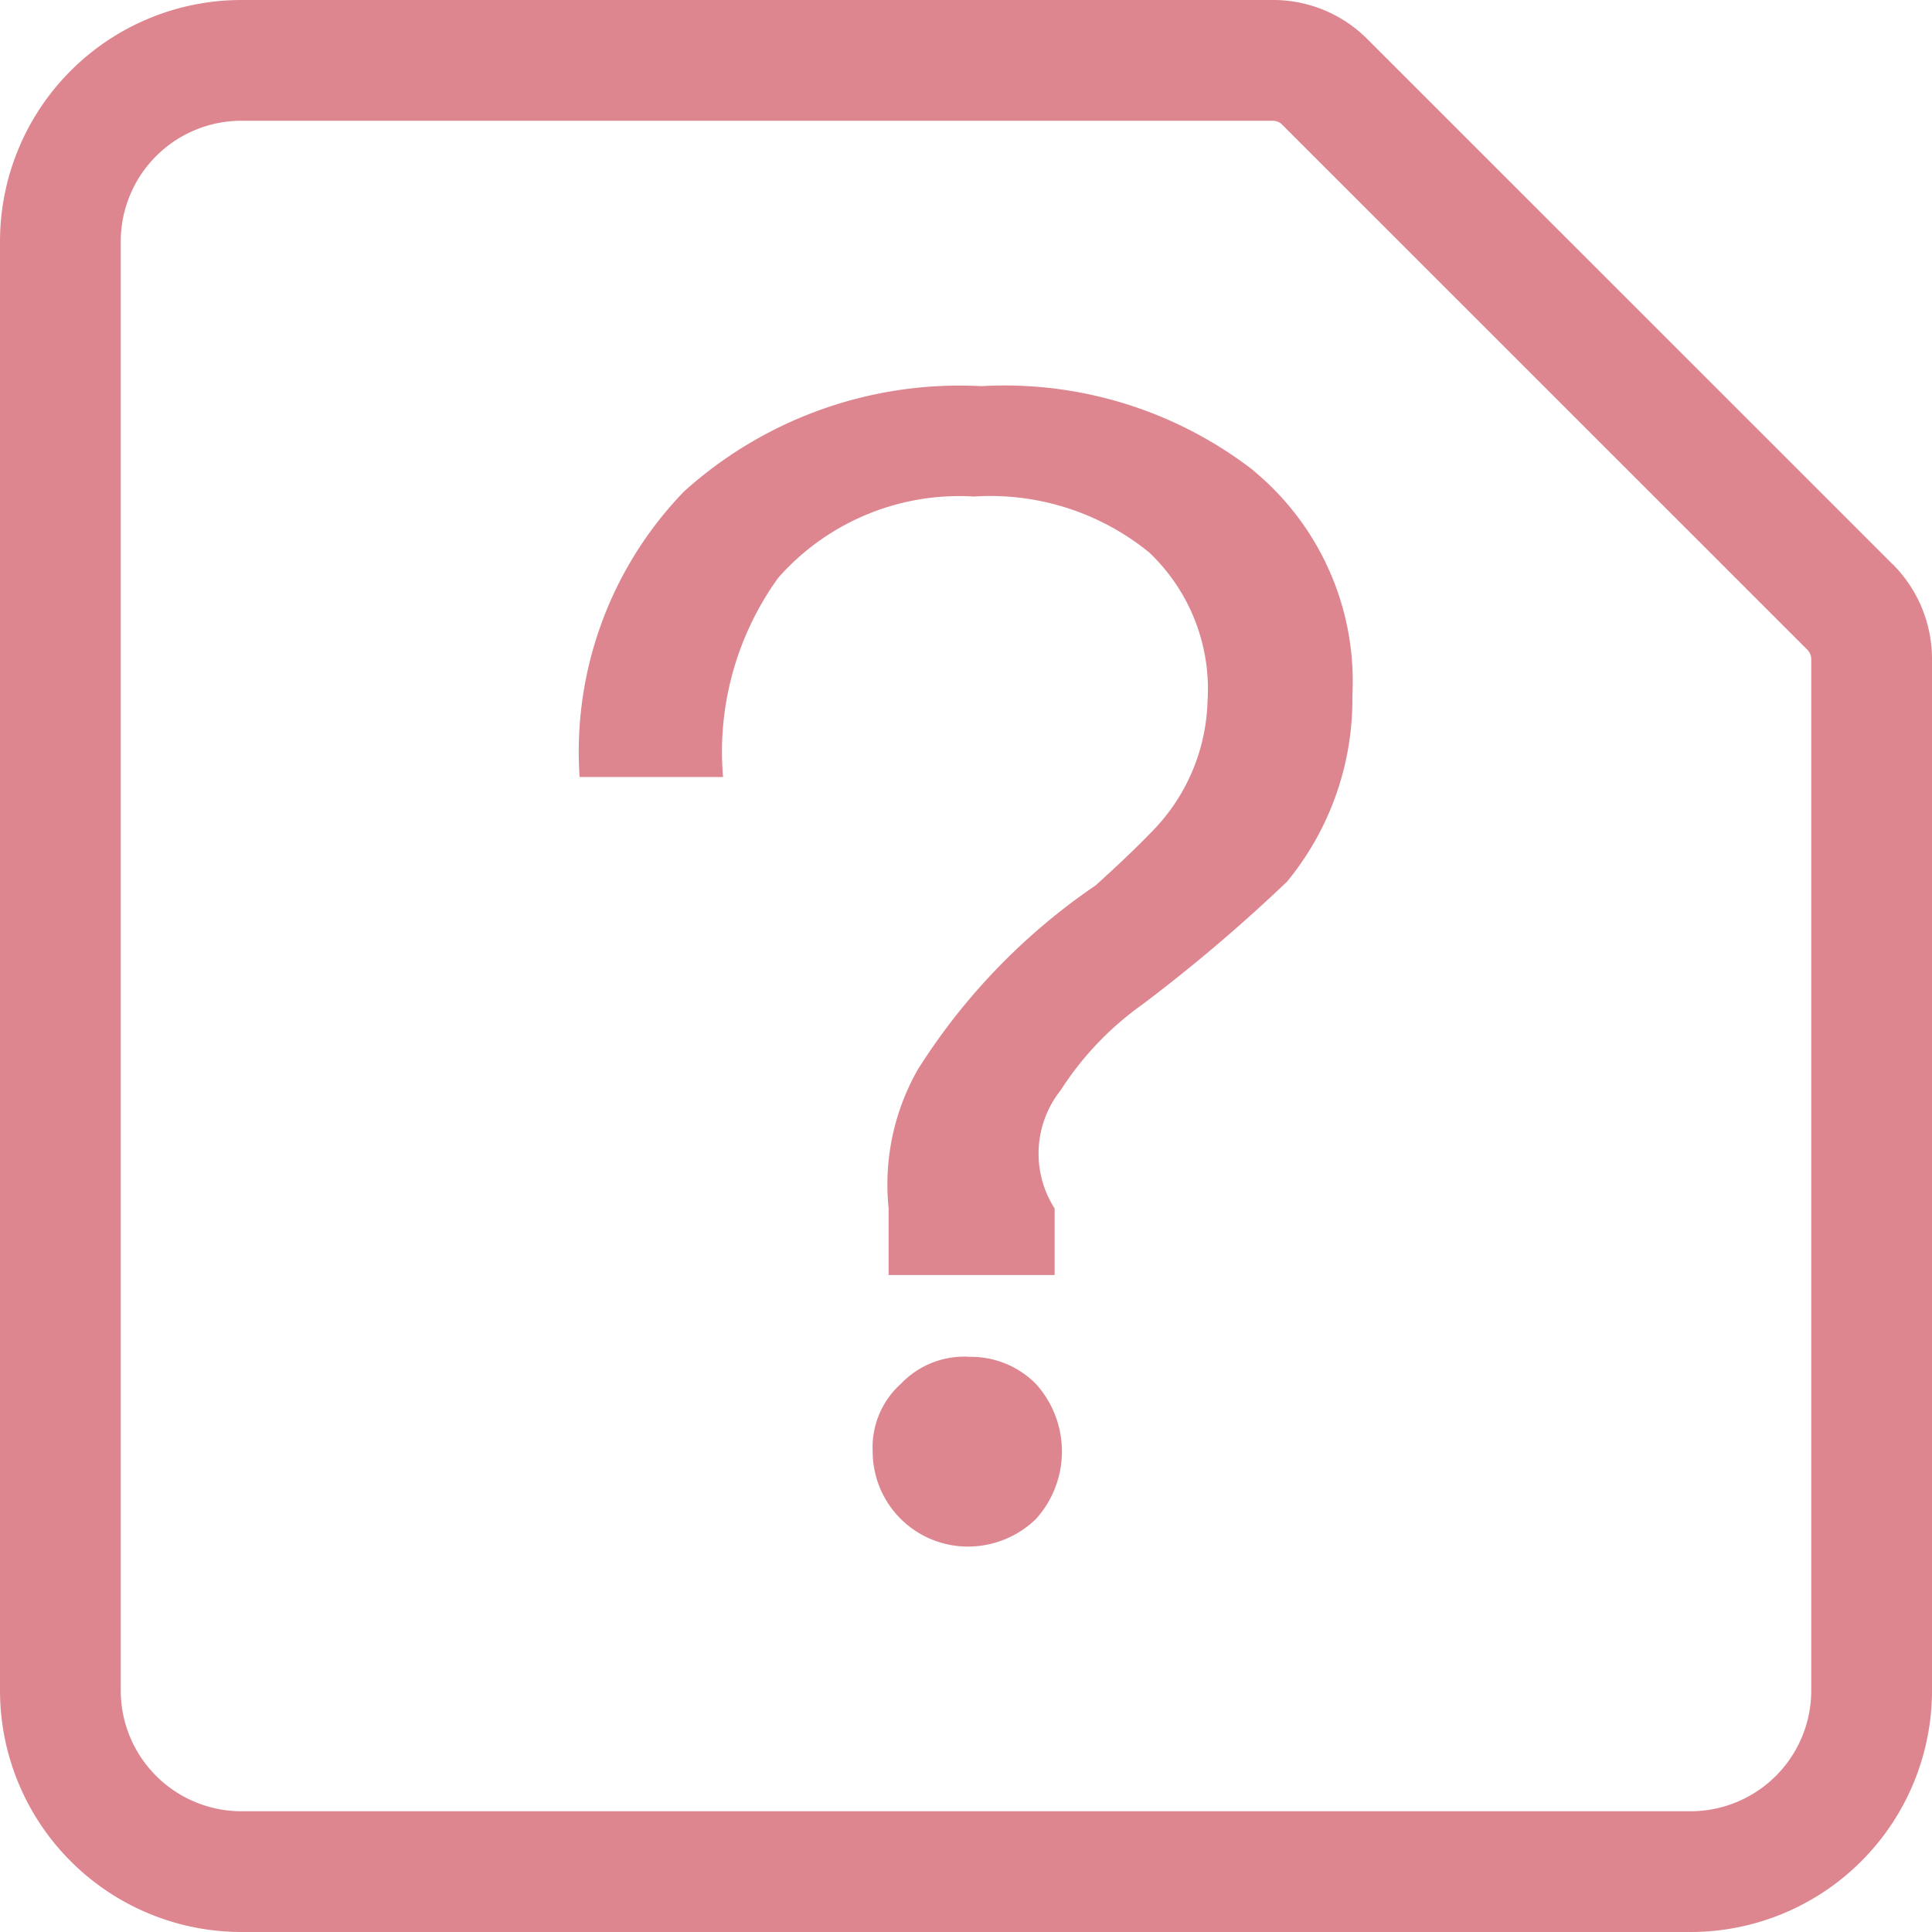 <svg xmlns="http://www.w3.org/2000/svg" xmlns:xlink="http://www.w3.org/1999/xlink" width="16" height="16" viewBox="0 0 16 16">
  <defs>
    <style>
      .cls-1 {
        fill: #de868f;
      }

      .cls-2 {
        clip-path: url(#clip-path);
      }
    </style>
    <clipPath id="clip-path">
      <rect id="矩形_853" data-name="矩形 853" class="cls-1" width="16" height="16"/>
    </clipPath>
  </defs>
  <g id="未知" transform="translate(0 0)">
    <g id="组_903" data-name="组 903" class="cls-2" transform="translate(0 0)">
      <path id="路径_3282" data-name="路径 3282" class="cls-1" d="M15.673,4.672,11.323.323A1.1,1.1,0,0,0,10.542,0H2A2,2,0,0,0,0,2V14a2,2,0,0,0,2,2H14a2,2,0,0,0,2-2V5.459a1.109,1.109,0,0,0-.327-.788M15,14a1,1,0,0,1-1,1H2a1,1,0,0,1-1-1V2A1,1,0,0,1,2,1h8.542a.107.107,0,0,1,.074.03l4.35,4.349A.113.113,0,0,1,15,5.459Z" transform="translate(0 0)"/>
      <path id="路径_3283" data-name="路径 3283" class="cls-1" d="M8.019,11.242a.723.723,0,0,0-.557.223.706.706,0,0,0-.235.558.788.788,0,0,0,.792.791.808.808,0,0,0,.559-.227.834.834,0,0,0,0-1.121.756.756,0,0,0-.559-.223" transform="translate(0 -0.006)"/>
      <path id="路径_3284" data-name="路径 3284" class="cls-1" d="M10.383,3.9a3.367,3.367,0,0,0-2.255-.7,3.407,3.407,0,0,0-2.462.871A3.1,3.1,0,0,0,4.8,6.437H5.988a2.463,2.463,0,0,1,.457-1.65,2,2,0,0,1,1.621-.673,2.084,2.084,0,0,1,1.452.464A1.56,1.56,0,0,1,10,5.815a1.6,1.6,0,0,1-.426,1.038c-.138.146-.3.3-.5.481A5.2,5.2,0,0,0,7.6,8.861a1.925,1.925,0,0,0-.241,1.147v.553H8.734V10.01a.843.843,0,0,1,.05-.979,2.574,2.574,0,0,1,.675-.709,13.559,13.559,0,0,0,1.2-1.019A2.378,2.378,0,0,0,11.2,5.761,2.263,2.263,0,0,0,10.381,3.9Z" transform="translate(0 -0.002)"/>
    </g>
  </g>
</svg>
